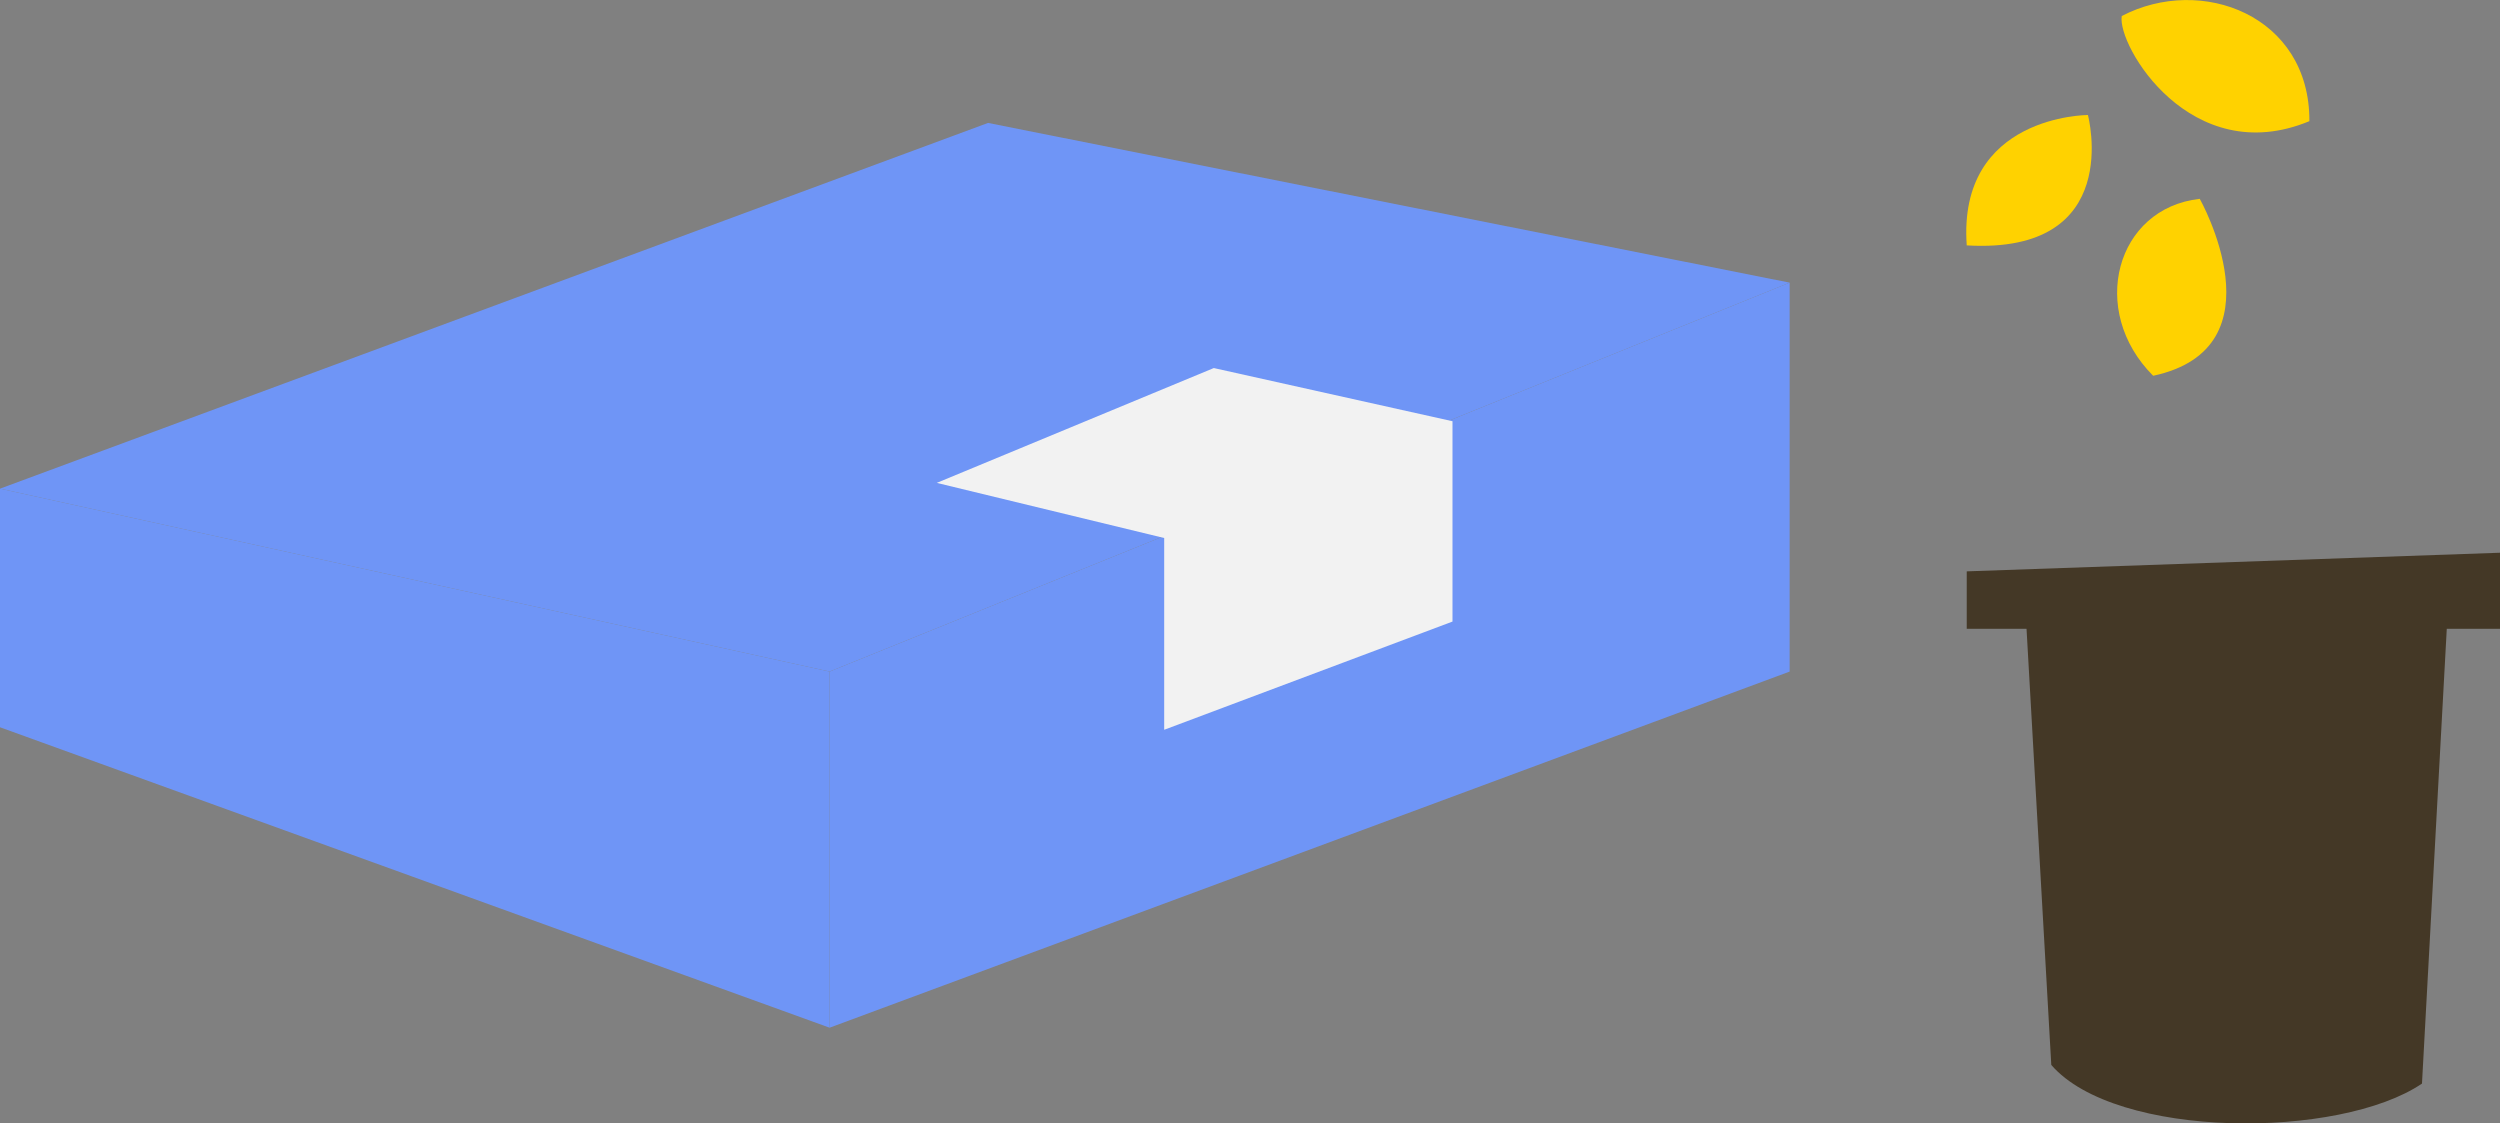 <svg width="227" height="102" viewBox="0 0 227 102" fill="none" xmlns="http://www.w3.org/2000/svg">
<rect x="0" y="0" width="227" height="102" fill="#808080" stroke="none"/>
<g clip-path="url(#clip0_307_427)">
<path d="M0 44.37V66.035L75.325 93.315V60.978L0 44.37Z" fill="#6F95F6"/>
<path d="M75.325 60.979L162.5 25.665V60.979L75.325 93.316V60.979Z" fill="#6F95F6"/>
<path d="M0 44.37L89.713 11.162L162.5 25.665L75.325 60.978L0 44.37Z" fill="#6F95F6"/>
<path d="M178.58 51.879L227 50.188V57.097H178.58V51.879Z" fill="#443826"/>
<path d="M219.916 98.389C212.434 103.463 192.122 103.463 186.257 96.698L183.895 55.084H222.277L219.916 98.389Z" fill="#443826"/>
<path d="M192.655 1.455C192.215 4.135 198.935 15.458 209.692 11.002C209.743 1.404 199.874 -2.317 192.655 1.455Z" fill="#FFD200"/>
<path d="M85.058 43.846L105.709 48.852V66.264L131.887 56.438V38.248L110.212 33.419L85.058 43.846Z" fill="#F2F2F2"/>
<path d="M199.739 18.054C192.122 18.9 189.583 28.202 195.507 34.121C207.356 31.584 199.739 18.054 199.739 18.054Z" fill="#FFD200"/>
<path d="M189.583 10.443C189.583 10.443 177.734 10.443 178.58 22.282C192.968 23.128 189.583 10.443 189.583 10.443Z" fill="#FFD200"/>
</g>
<defs>
<clipPath id="clip0_307_427">
<rect width="227" height="102" fill="white"/>
</clipPath>
</defs>
</svg>
